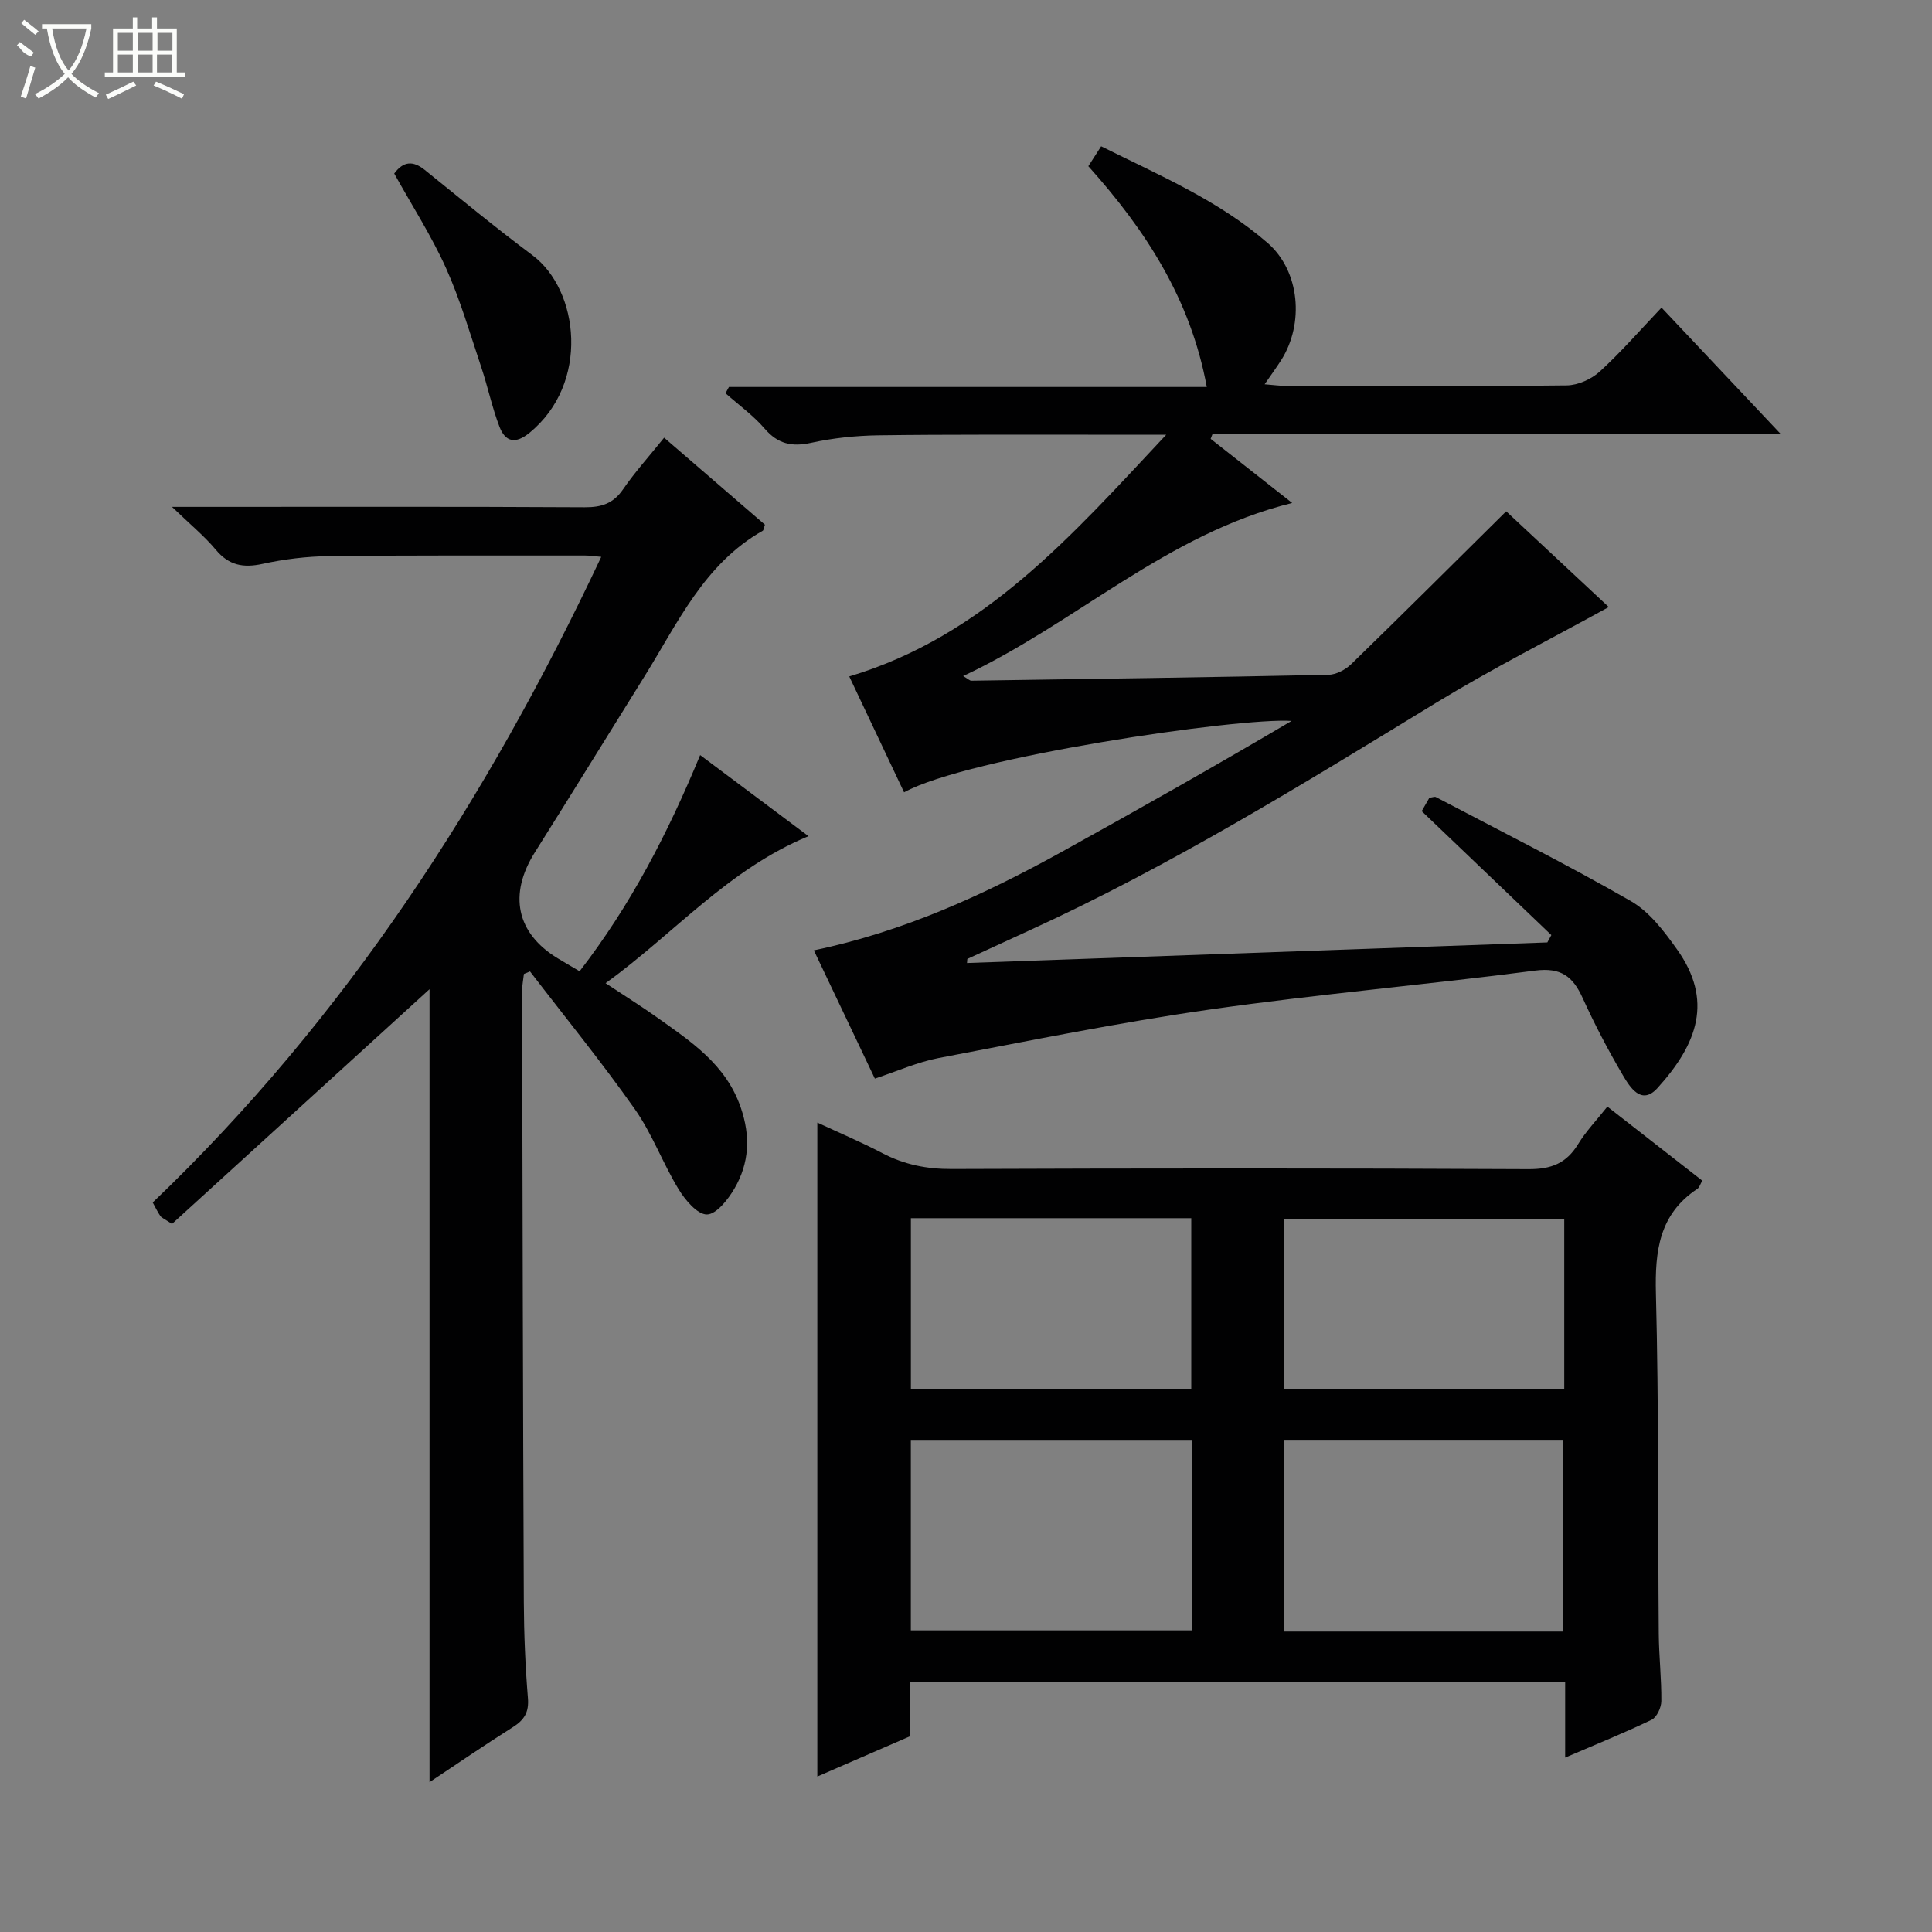 <svg enable-background="new 0 0 400 400" viewBox="0 0 400 400" xmlns="http://www.w3.org/2000/svg"><rect x="0" y="0" width="400" height="400" fill="#808080" stroke="none"/><g fill="#010102"><path d="m181.13 223.31c-4.08-8.58-8.2-17.24-12.63-26.55 18.6-3.87 35.26-11.51 51.37-20.42 15.96-8.83 31.83-17.81 47.54-27.08-10.86-.75-67.13 7.52-80.23 14.78-3.74-7.9-7.46-15.76-11.35-23.99 27.87-8.34 45.94-29.02 65.63-50.05-6.35 0-11.26-.01-16.18 0-14.5.02-28.99-.07-43.49.13-4.63.07-9.33.56-13.85 1.55-4.02.88-6.89.24-9.64-2.95-2.35-2.73-5.37-4.89-8.09-7.31.24-.43.47-.87.71-1.3h98.93c-3.36-18.26-12.72-32.54-24.52-45.71.82-1.27 1.59-2.47 2.65-4.12 12.06 6.01 24.35 11.22 34.48 20.02 6.69 5.82 7.59 16.7 2.8 24.25-.97 1.52-2.04 2.98-3.43 5 1.81.14 3.19.34 4.57.34 19.33.02 38.66.11 57.98-.11 2.31-.03 5.08-1.27 6.82-2.85 4.41-4.03 8.35-8.57 12.8-13.25 8.32 8.82 16.1 17.08 24.7 26.19-40 0-78.83 0-117.67 0-.13.33-.25.65-.38.98 5.39 4.23 10.77 8.47 16.88 13.27-26.03 6.43-44.72 24.86-68.12 35.84.99.57 1.35.96 1.7.96 24.64-.36 49.28-.7 73.91-1.22 1.6-.03 3.52-1.03 4.71-2.18 10.6-10.3 21.07-20.74 32.11-31.67 6.59 6.15 13.93 13 21.24 19.82-12.14 6.69-24.22 12.79-35.73 19.81-27.54 16.81-54.97 33.78-84.39 47.22-4.22 1.93-8.44 3.86-12.65 5.81-.07.03-.04.28-.1.86 40.09-1.42 80.12-2.84 120.15-4.26.28-.51.55-1.01.83-1.52-8.81-8.42-17.62-16.84-26.84-25.66.31-.54 1-1.75 1.59-2.77.7-.09 1.09-.27 1.33-.15 13.51 7.11 27.16 13.95 40.39 21.55 3.84 2.21 6.89 6.25 9.55 9.99 7.48 10.51 4.33 19.46-4.04 28.7-3.36 3.72-5.73-.2-7.24-2.76-3.03-5.16-5.81-10.48-8.28-15.92-2.02-4.44-4.49-6.32-9.82-5.63-22.4 2.92-44.93 4.86-67.28 8.05-18.86 2.69-37.57 6.5-56.3 10.07-4.33.84-8.48 2.71-13.12 4.24z"/><path d="m332.79 229.11c6.68 5.21 13.08 10.2 19.65 15.33-.4.68-.58 1.41-1.04 1.71-7.9 5.25-8.78 12.86-8.56 21.65.6 23.48.4 46.97.59 70.46.04 4.65.57 9.29.53 13.94-.01 1.33-.93 3.34-2.01 3.86-5.64 2.72-11.46 5.06-17.9 7.83 0-5.6 0-10.49 0-15.62-45.4 0-90.31 0-135.64 0v11.21c-6.56 2.85-12.86 5.58-19.19 8.33 0-45.16 0-89.86 0-135.39 4.62 2.15 9.14 4.06 13.47 6.33 4.53 2.37 9.17 3.3 14.32 3.28 39.82-.15 79.64-.17 119.46.03 4.71.02 7.83-1.21 10.26-5.18 1.62-2.66 3.83-4.95 6.06-7.77zm-86.01 69.16c-19.64 0-38.86 0-58.2 0v39.28h58.2c0-13.16 0-25.95 0-39.28zm76.85 39.52c0-13.47 0-26.52 0-39.53-19.47 0-38.58 0-57.8 0v39.53zm-135.04-85.58v35.33h58.05c0-11.97 0-23.55 0-35.33-19.41 0-38.51 0-58.05 0zm135.27.21c-19.31 0-38.61 0-58.08 0v35.14h58.08c0-11.82 0-23.27 0-35.14z"/><path d="m88.93 368.98c0-55.56 0-110.56 0-164.18-17.32 15.78-35.43 32.29-53.32 48.6-1.62-1.08-2.15-1.27-2.41-1.64-.56-.8-.97-1.7-1.58-2.8 39.89-38.15 69.24-83.49 92.86-133.67-1.54-.14-2.44-.28-3.34-.28-17.66.01-35.32-.07-52.98.13-4.62.05-9.31.62-13.83 1.61-4.01.87-6.96.29-9.66-2.95-2.33-2.79-5.2-5.14-9.06-8.86h6.46c26.33 0 52.65-.07 78.98.08 3.5.02 5.93-.77 7.96-3.73 2.44-3.55 5.36-6.78 8.49-10.67 7.07 6.1 14.02 12.1 20.87 18.01-.24.69-.26 1.14-.46 1.26-12.11 6.86-17.59 19.09-24.49 30.17-7.57 12.14-15.07 24.31-22.69 36.42-5.49 8.72-3.82 16.73 4.72 21.92 1.4.85 2.82 1.67 4.55 2.69 10.5-13.58 18.25-28.5 24.96-44.76 7.56 5.66 14.67 10.98 22.43 16.79-16.65 6.89-27.71 20.09-42.01 30.44 3.97 2.63 7.4 4.77 10.68 7.1 7.04 5.01 14.25 9.73 17.31 18.65 2.05 5.97 1.75 11.49-1.29 16.73-1.32 2.28-3.76 5.38-5.72 5.4-1.98.02-4.52-3-5.88-5.25-3.27-5.37-5.45-11.45-9.05-16.56-6.87-9.76-14.43-19.03-21.7-28.51-.42.18-.84.35-1.26.53-.13 1.19-.38 2.38-.38 3.56.09 42.15.18 84.3.36 126.45.03 6.65.31 13.31.85 19.93.24 2.95-.78 4.53-3.15 6.02-5.88 3.71-11.61 7.65-17.22 11.37z"/><path d="m81.62 35.93c1.91-2.59 3.91-2.69 6.33-.74 7.38 5.94 14.68 11.98 22.27 17.64 9.71 7.23 11.94 26.57-.61 36.79-2.92 2.38-4.98 1.88-6.19-1.24-1.54-4-2.41-8.25-3.77-12.32-2.31-6.91-4.35-13.96-7.32-20.58-2.99-6.64-6.97-12.81-10.71-19.55z"/></g><path d="m6.4 11.7c-2-.8-1.9-1.6-2.9-2.3l.6-.7c.9.7 1.9 1.4 2.9 2.2zm-2.1 8.3c.7-2.1 1.4-4.2 2-6.4.2.1.6.3 1 .4-.7 2.3-1.3 4.4-1.9 6.4zm3-12.8c-1.1-.9-2.1-1.7-2.9-2.4l.6-.7c1 .8 2 1.5 3 2.4zm1.4-1.3v-.9h10.2v.9c-.9 4.2-2.3 7.3-4.1 9.4 1.3 1.4 3.2 2.7 5.7 4-.2.2-.4.5-.7.9-2.5-1.4-4.4-2.7-5.7-4.2-1.4 1.5-3.5 3-6.1 4.4 0 0 0 0-.1-.1-.3-.4-.5-.7-.7-.8 2.7-1.3 4.7-2.8 6.2-4.2-1.8-2.2-3-5.3-3.7-9.4zm9.2 0h-7.1c.6 3.8 1.7 6.7 3.4 8.7 1.7-2 2.9-4.8 3.7-8.7z" fill="#fbfcfa"/><path d="m31.6 3.6h.9v2.3h4.1v9.1h1.7v.9h-16.6v-.9h1.7v-9.1h4.1v-2.3h.9v2.3h3.1v-2.3zm-4 13.3.6.8c-1.9.9-3.8 1.9-5.8 2.8-.2-.3-.3-.6-.5-.9 2-.9 3.9-1.8 5.7-2.7zm-3.2-10.1v3.7h3.1v-3.7zm0 4.5v3.7h3.1v-3.7zm4.1-4.5v3.7h3.1v-3.7zm0 4.5v3.7h3.1v-3.7zm9.1 9.1c-2.1-1.1-4.1-2-5.8-2.7l.5-.8c2.2.9 4.1 1.8 5.8 2.6l-.4.9zm-1.9-13.6h-3.1v3.7h3.1zm-3.2 4.5v3.7h3.1v-3.7z" fill="#fbfcfa"/></svg>
